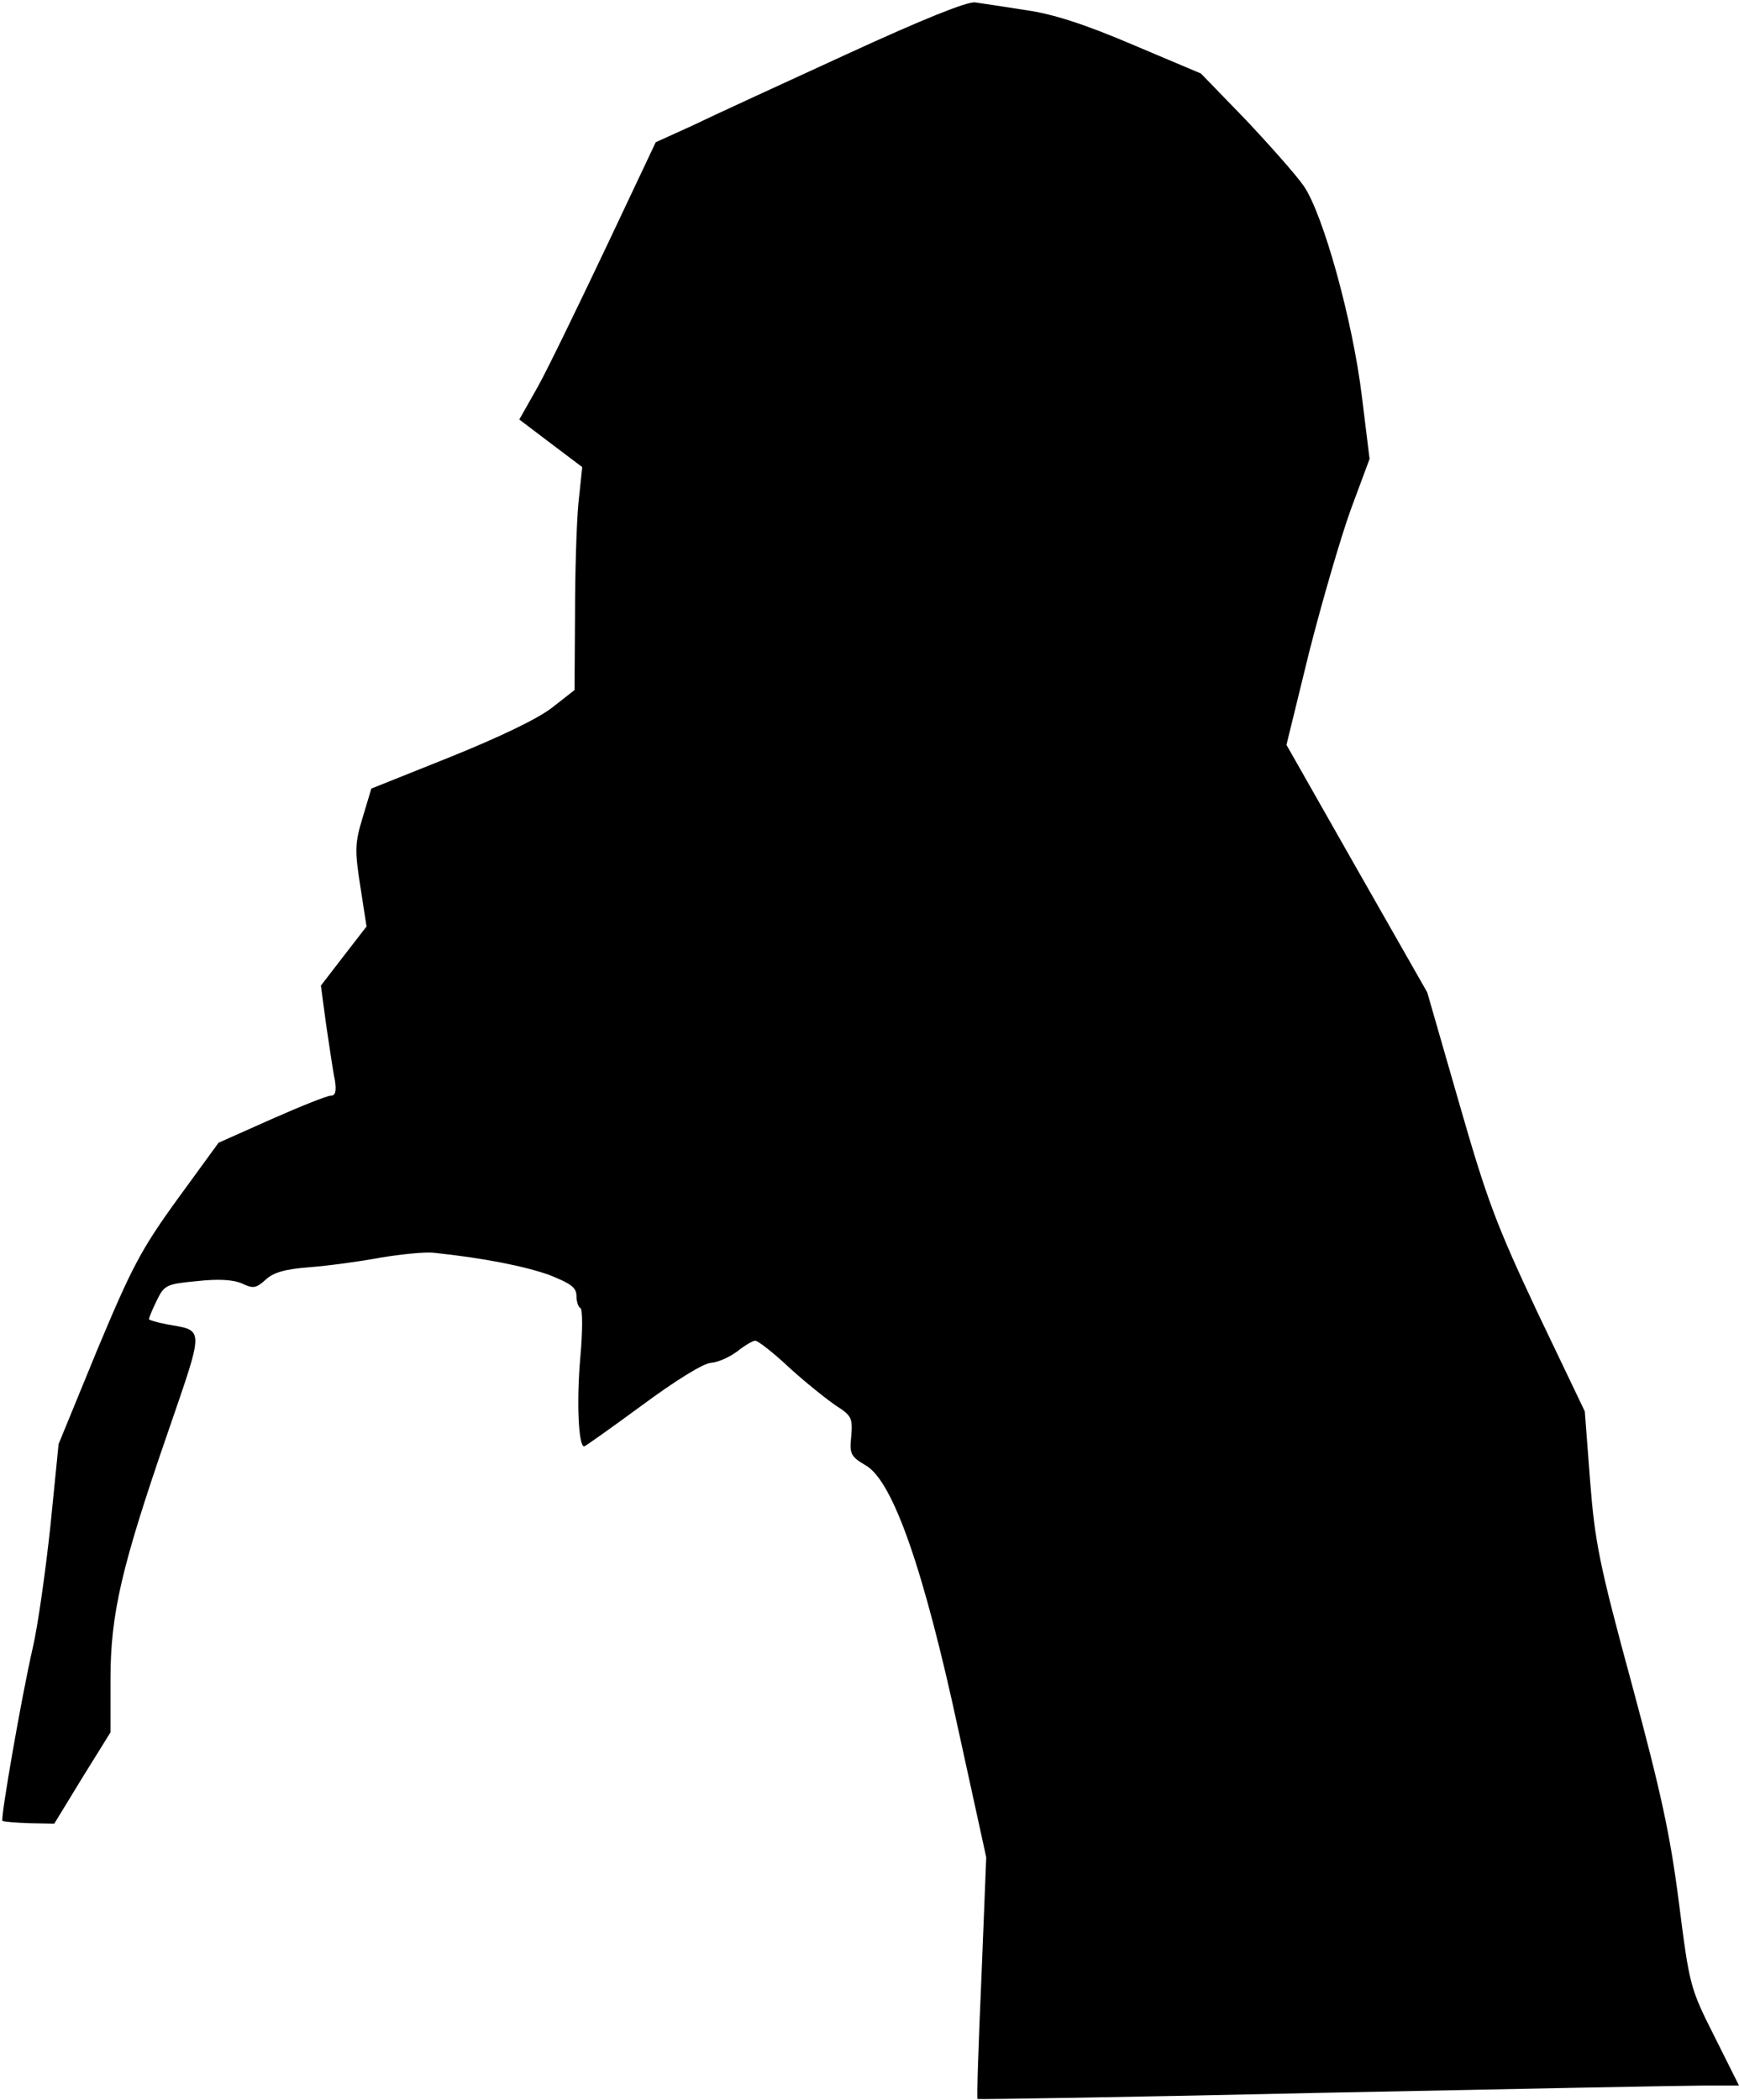 <?xml version="1.0" standalone="no"?>
<!DOCTYPE svg PUBLIC "-//W3C//DTD SVG 20010904//EN"
 "http://www.w3.org/TR/2001/REC-SVG-20010904/DTD/svg10.dtd">
<svg version="1.0" xmlns="http://www.w3.org/2000/svg"
 width="362pt" height="437pt" viewBox="0 0 362 437"
 preserveAspectRatio="xMidYMid meet">
<g transform="translate(0,437) scale(0.1,-0.1)"
fill="#000000" stroke="none">
<path fill="#000000" stroke="none" d="M1760 4256 c-135 -62 -279 -128 -320
-148 l-75 -34 -104 -220 c-57 -120 -120 -250 -141 -288 l-39 -69 66 -50 65
-49 -8 -76 c-4 -43 -7 -147 -7 -232 l-1 -156 -46 -36 c-29 -23 -108 -61 -212
-103 l-165 -66 -18 -60 c-16 -53 -17 -67 -5 -143 l13 -84 -48 -62 -47 -61 11
-82 c7 -45 14 -97 18 -114 4 -24 1 -33 -8 -33 -8 0 -63 -22 -124 -49 l-110
-49 -86 -118 c-76 -105 -95 -142 -167 -314 l-80 -195 -17 -170 c-10 -93 -26
-208 -37 -255 -23 -100 -67 -353 -63 -359 2 -2 27 -4 56 -5 l52 -1 58 95 59
95 0 110 c0 137 23 235 119 513 77 224 77 212 -1 226 -21 4 -38 9 -38 11 0 2
7 20 16 38 16 33 20 35 84 41 45 5 76 3 94 -5 23 -11 29 -10 49 8 16 15 40 22
92 26 39 3 105 12 148 20 42 7 92 12 110 10 105 -11 189 -28 240 -46 45 -18
57 -26 57 -44 0 -12 4 -23 8 -25 5 -1 5 -48 0 -103 -8 -90 -4 -185 8 -185 2 0
57 39 121 86 69 51 127 87 143 88 15 1 39 12 55 24 15 12 32 22 37 22 6 0 38
-25 71 -56 34 -31 78 -66 97 -79 33 -21 35 -26 32 -64 -4 -37 -1 -42 31 -61
56 -33 120 -216 192 -550 l58 -265 -10 -250 c-6 -137 -10 -251 -8 -253 1 -1
326 4 721 13 396 8 752 15 792 15 l72 0 -51 102 c-51 101 -52 106 -74 278 -18
141 -37 229 -98 455 -68 250 -77 296 -87 424 l-11 144 -99 207 c-86 183 -105
234 -163 436 l-66 229 -147 258 -146 257 47 192 c27 106 66 240 87 298 l39
105 -16 130 c-19 157 -80 378 -121 438 -16 23 -71 85 -121 138 l-93 96 -142
60 c-101 43 -166 64 -223 72 -44 7 -91 14 -105 16 -17 2 -107 -34 -270 -109z"/>
</g>
</svg>
